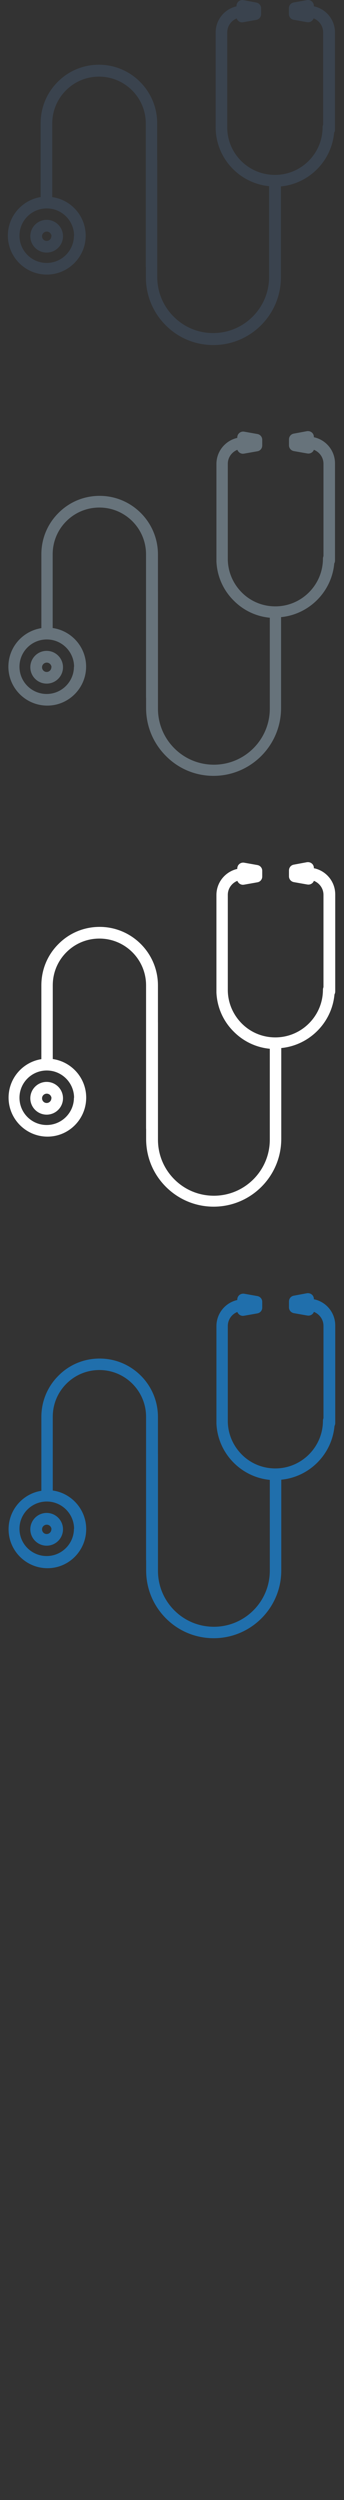 <svg width="32" height="232" viewBox="0 0 32 232" xmlns="http://www.w3.org/2000/svg"><rect x="0" y="0" width="32" height="232" fill="#333333" stroke="none"/><desc>Created with Sketch.</desc><g fill="none"><path d="M29.197.583V.54c0-.16-.07-.31-.194-.413-.122-.104-.284-.147-.442-.12L27.32.23c-.26.046-.447.27-.447.533v.54c0 .263.188.488.447.533l1.245.222.097.008c.125 0 .25-.044.346-.126.076-.063.13-.145.164-.236.518.204.887.71.887 1.3v8.567c-.03.07-.05.15-.05.23 0 2.45-1.99 4.43-4.43 4.43-1.19 0-2.3-.46-3.14-1.29-.81-.81-1.27-1.87-1.3-3.01V3.01c0-.59.37-1.096.88-1.3.03.09.08.173.16.236.09.086.22.13.34.13l.09-.01 1.24-.223c.25-.045.44-.27.44-.533V.77c0-.264-.19-.488-.45-.534L22.64.01c-.16-.028-.32.015-.444.12-.123.1-.194.253-.194.413v.044c-1.108.248-1.94 1.24-1.94 2.42v8.762l-.002.03.003.12v.11l.003.03c.066 1.37.63 2.65 1.61 3.63.91.91 2.088 1.46 3.356 1.59v8.43c0 2.86-2.334 5.2-5.202 5.2-1.39 0-2.696-.54-3.678-1.53-.983-.98-1.524-2.29-1.524-3.68V14.9l-.007-.074v-3.39c0-2.99-2.43-5.43-5.42-5.43-1.45 0-2.81.565-3.83 1.59-1.03 1.03-1.59 2.392-1.59 3.84v6.85c-1.72.28-3.05 1.776-3.05 3.577 0 1.995 1.63 3.618 3.62 3.618s3.62-1.62 3.62-3.61c0-1.82-1.35-3.33-3.11-3.58v-6.84c0-1.16.46-2.25 1.28-3.07.82-.82 1.91-1.27 3.07-1.27 2.4 0 4.35 1.95 4.35 4.34v13.28l.01.08v.92c0 1.68.65 3.26 1.84 4.45 1.18 1.19 2.76 1.84 4.44 1.84 3.46 0 6.28-2.82 6.28-6.28V17.3c2.62-.256 4.71-2.357 4.95-4.983.05-.08.08-.17.08-.267V3.01c0-1.183-.83-2.174-1.94-2.42zM2.82 21.92c0 .84.683 1.52 1.52 1.52s1.52-.68 1.52-1.52c0-.838-.68-1.52-1.52-1.52s-1.52.682-1.52 1.52zm1.958 0c0 .242-.196.438-.437.438s-.43-.196-.43-.437c0-.24.2-.43.44-.43s.44.2.44.44zm2.1-.055c0 1.398-1.14 2.536-2.537 2.536s-2.53-1.13-2.53-2.53 1.14-2.53 2.54-2.53c1.4 0 2.54 1.14 2.54 2.54z" fill="#3A434E"/><path d="M29.197 40.583v-.042c0-.16-.07-.31-.194-.41-.122-.1-.284-.14-.442-.12l-1.24.23c-.26.05-.44.27-.44.54v.54c0 .27.19.49.45.54l1.25.22.1.01c.13 0 .25-.04.35-.12.08-.06.13-.14.17-.23.52.21.89.71.89 1.3v8.57c-.03.07-.05.15-.05.23 0 2.44-1.99 4.43-4.43 4.43-1.18 0-2.3-.46-3.13-1.3-.8-.81-1.26-1.87-1.29-3.01v-8.92c0-.59.37-1.09.89-1.3.03.09.09.17.17.24.1.08.22.127.35.127l.098-.01 1.245-.22c.26-.04.45-.27.45-.53v-.54c0-.26-.185-.482-.443-.53l-1.24-.22c-.16-.027-.32.016-.443.12-.124.1-.195.254-.195.414v.044c-1.11.25-1.94 1.24-1.94 2.42v9.06c.065 1.37.63 2.65 1.61 3.62.91.918 2.09 1.47 3.355 1.59v8.438c0 2.868-2.334 5.2-5.2 5.2-1.39 0-2.7-.54-3.68-1.522-.98-.98-1.524-2.29-1.524-3.675V54.91l-.002-.075v-3.39c0-2.99-2.432-5.43-5.424-5.43-1.45 0-2.81.563-3.83 1.59-1.027 1.02-1.59 2.385-1.59 3.834v6.85C2.1 58.57.78 60.06.78 61.87c0 1.99 1.62 3.61 3.62 3.61 1.985 0 3.61-1.62 3.61-3.62 0-1.82-1.357-3.33-3.11-3.58v-6.84c0-1.16.45-2.25 1.27-3.07.82-.82 1.914-1.27 3.074-1.27 2.393 0 4.34 1.94 4.34 4.34v13.28l.006.07v.92c0 1.67.654 3.25 1.84 4.44 1.173 1.19 2.75 1.85 4.43 1.85 3.466 0 6.285-2.82 6.286-6.29v-8.44c2.62-.26 4.71-2.36 4.947-4.98.045-.08.07-.17.07-.27V43c0-1.18-.83-2.172-1.94-2.42zM2.82 61.92c0 .84.683 1.52 1.52 1.52s1.52-.68 1.52-1.52c0-.838-.68-1.52-1.52-1.52s-1.52.682-1.52 1.52zm1.958 0c0 .242-.196.438-.437.438s-.43-.196-.43-.437c0-.24.2-.43.44-.43s.44.2.44.44zm2.1-.055c0 1.398-1.14 2.536-2.537 2.536s-2.53-1.13-2.53-2.53 1.14-2.53 2.54-2.53c1.4 0 2.54 1.14 2.54 2.54z" fill="#67737B"/><path d="M29.197 80.583v-.042c0-.16-.07-.31-.194-.41-.122-.1-.284-.14-.442-.12l-1.24.23c-.26.05-.44.27-.44.54v.54c0 .27.19.49.45.54l1.25.22.1.01c.13 0 .25-.04.35-.12.08-.06.13-.14.17-.23.52.21.89.71.89 1.3v8.57c-.03.07-.05.15-.05.23 0 2.44-1.99 4.43-4.43 4.43-1.18 0-2.3-.46-3.13-1.3-.8-.81-1.26-1.87-1.29-3.01v-8.92c0-.59.37-1.09.89-1.3.03.09.09.17.17.24.1.08.22.127.35.127l.098-.01 1.245-.22c.26-.04.45-.27.45-.53v-.54c0-.26-.185-.482-.443-.53l-1.24-.22c-.16-.027-.32.016-.443.12-.124.1-.195.254-.195.414v.044c-1.11.25-1.94 1.24-1.94 2.42v9.06c.065 1.37.63 2.65 1.61 3.62.91.918 2.09 1.47 3.355 1.59v8.438c0 2.868-2.334 5.2-5.2 5.2-1.39 0-2.7-.54-3.68-1.522-.98-.98-1.524-2.29-1.524-3.675V94.91l-.002-.075v-3.39c0-2.99-2.432-5.43-5.424-5.43-1.45 0-2.81.563-3.83 1.59-1.027 1.02-1.59 2.385-1.59 3.834v6.85c-1.727.27-3.05 1.77-3.05 3.57 0 1.99 1.624 3.62 3.62 3.62s3.6-1.63 3.6-3.62c0-1.82-1.355-3.33-3.11-3.58v-6.84c0-1.16.45-2.25 1.27-3.07.82-.82 1.91-1.27 3.07-1.27 2.39 0 4.34 1.94 4.34 4.34v13.28l.006.07v.91c0 1.68.65 3.25 1.84 4.44 1.185 1.18 2.76 1.84 4.44 1.84 3.47 0 6.29-2.82 6.29-6.29v-8.43c2.62-.26 4.71-2.36 4.95-4.98.045-.08.07-.17.07-.27V83c0-1.18-.83-2.172-1.94-2.42zM2.82 101.92c0 .84.683 1.52 1.52 1.52s1.52-.68 1.52-1.52c0-.838-.68-1.52-1.52-1.52s-1.52.682-1.52 1.52zm1.958 0c0 .242-.196.438-.437.438s-.43-.196-.43-.437c0-.24.2-.43.44-.43s.44.2.44.44zm2.1-.055c0 1.398-1.14 2.536-2.537 2.536s-2.53-1.13-2.53-2.53 1.14-2.53 2.54-2.53c1.4 0 2.54 1.14 2.54 2.54z" fill="#fff"/><path d="M29.197 120.583v-.042c0-.16-.07-.31-.194-.41-.122-.1-.284-.14-.442-.12l-1.24.23c-.26.05-.44.27-.44.54v.54c0 .27.19.49.45.54l1.25.22.1.01c.13 0 .25-.04.35-.12.08-.06.13-.14.17-.23.52.21.89.71.89 1.3v8.57c-.03.07-.05.15-.05.23 0 2.44-1.99 4.43-4.43 4.43-1.18 0-2.3-.46-3.13-1.3-.8-.81-1.26-1.87-1.29-3.01v-8.91c0-.59.37-1.1.89-1.3.03.09.09.17.17.238.1.08.22.123.35.123l.098-.01 1.245-.22c.26-.047.45-.27.45-.535v-.54c0-.26-.185-.48-.443-.53l-1.24-.22c-.16-.022-.32.02-.443.12-.124.1-.195.26-.195.42v.045c-1.11.246-1.94 1.24-1.94 2.42v9.052c.065 1.37.63 2.65 1.61 3.63.91.91 2.09 1.467 3.355 1.59v8.43c0 2.87-2.334 5.2-5.2 5.2-1.39 0-2.7-.54-3.68-1.52s-1.524-2.29-1.524-3.675v-10.82l-.002-.073v-3.383c0-2.99-2.432-5.42-5.424-5.42-1.45 0-2.81.56-3.83 1.59-1.027 1.02-1.59 2.383-1.59 3.832v6.85c-1.73.27-3.05 1.768-3.05 3.57 0 1.99 1.62 3.614 3.62 3.614s3.6-1.635 3.6-3.63c0-1.82-1.36-3.333-3.11-3.58v-6.84c0-1.16.45-2.25 1.27-3.07.82-.82 1.91-1.27 3.07-1.27 2.393 0 4.34 1.945 4.34 4.34v13.283l.008.07v.914c0 1.674.654 3.25 1.84 4.44 1.19 1.19 2.766 1.84 4.445 1.84 3.464 0 6.283-2.82 6.284-6.28v-8.43c2.62-.253 4.71-2.354 4.95-4.98.04-.08.07-.17.07-.27V123c0-1.183-.83-2.174-1.94-2.42zM2.82 141.92c0 .84.683 1.52 1.52 1.52s1.52-.68 1.52-1.52c0-.838-.68-1.52-1.52-1.52s-1.52.682-1.52 1.52zm1.958 0c0 .242-.196.438-.437.438s-.43-.196-.43-.437c0-.24.2-.43.44-.43s.44.2.44.44zm2.1-.055c0 1.398-1.14 2.536-2.537 2.536s-2.53-1.13-2.53-2.53 1.14-2.53 2.54-2.53c1.4 0 2.54 1.14 2.54 2.54z" fill="#206FAC"/></g></svg>